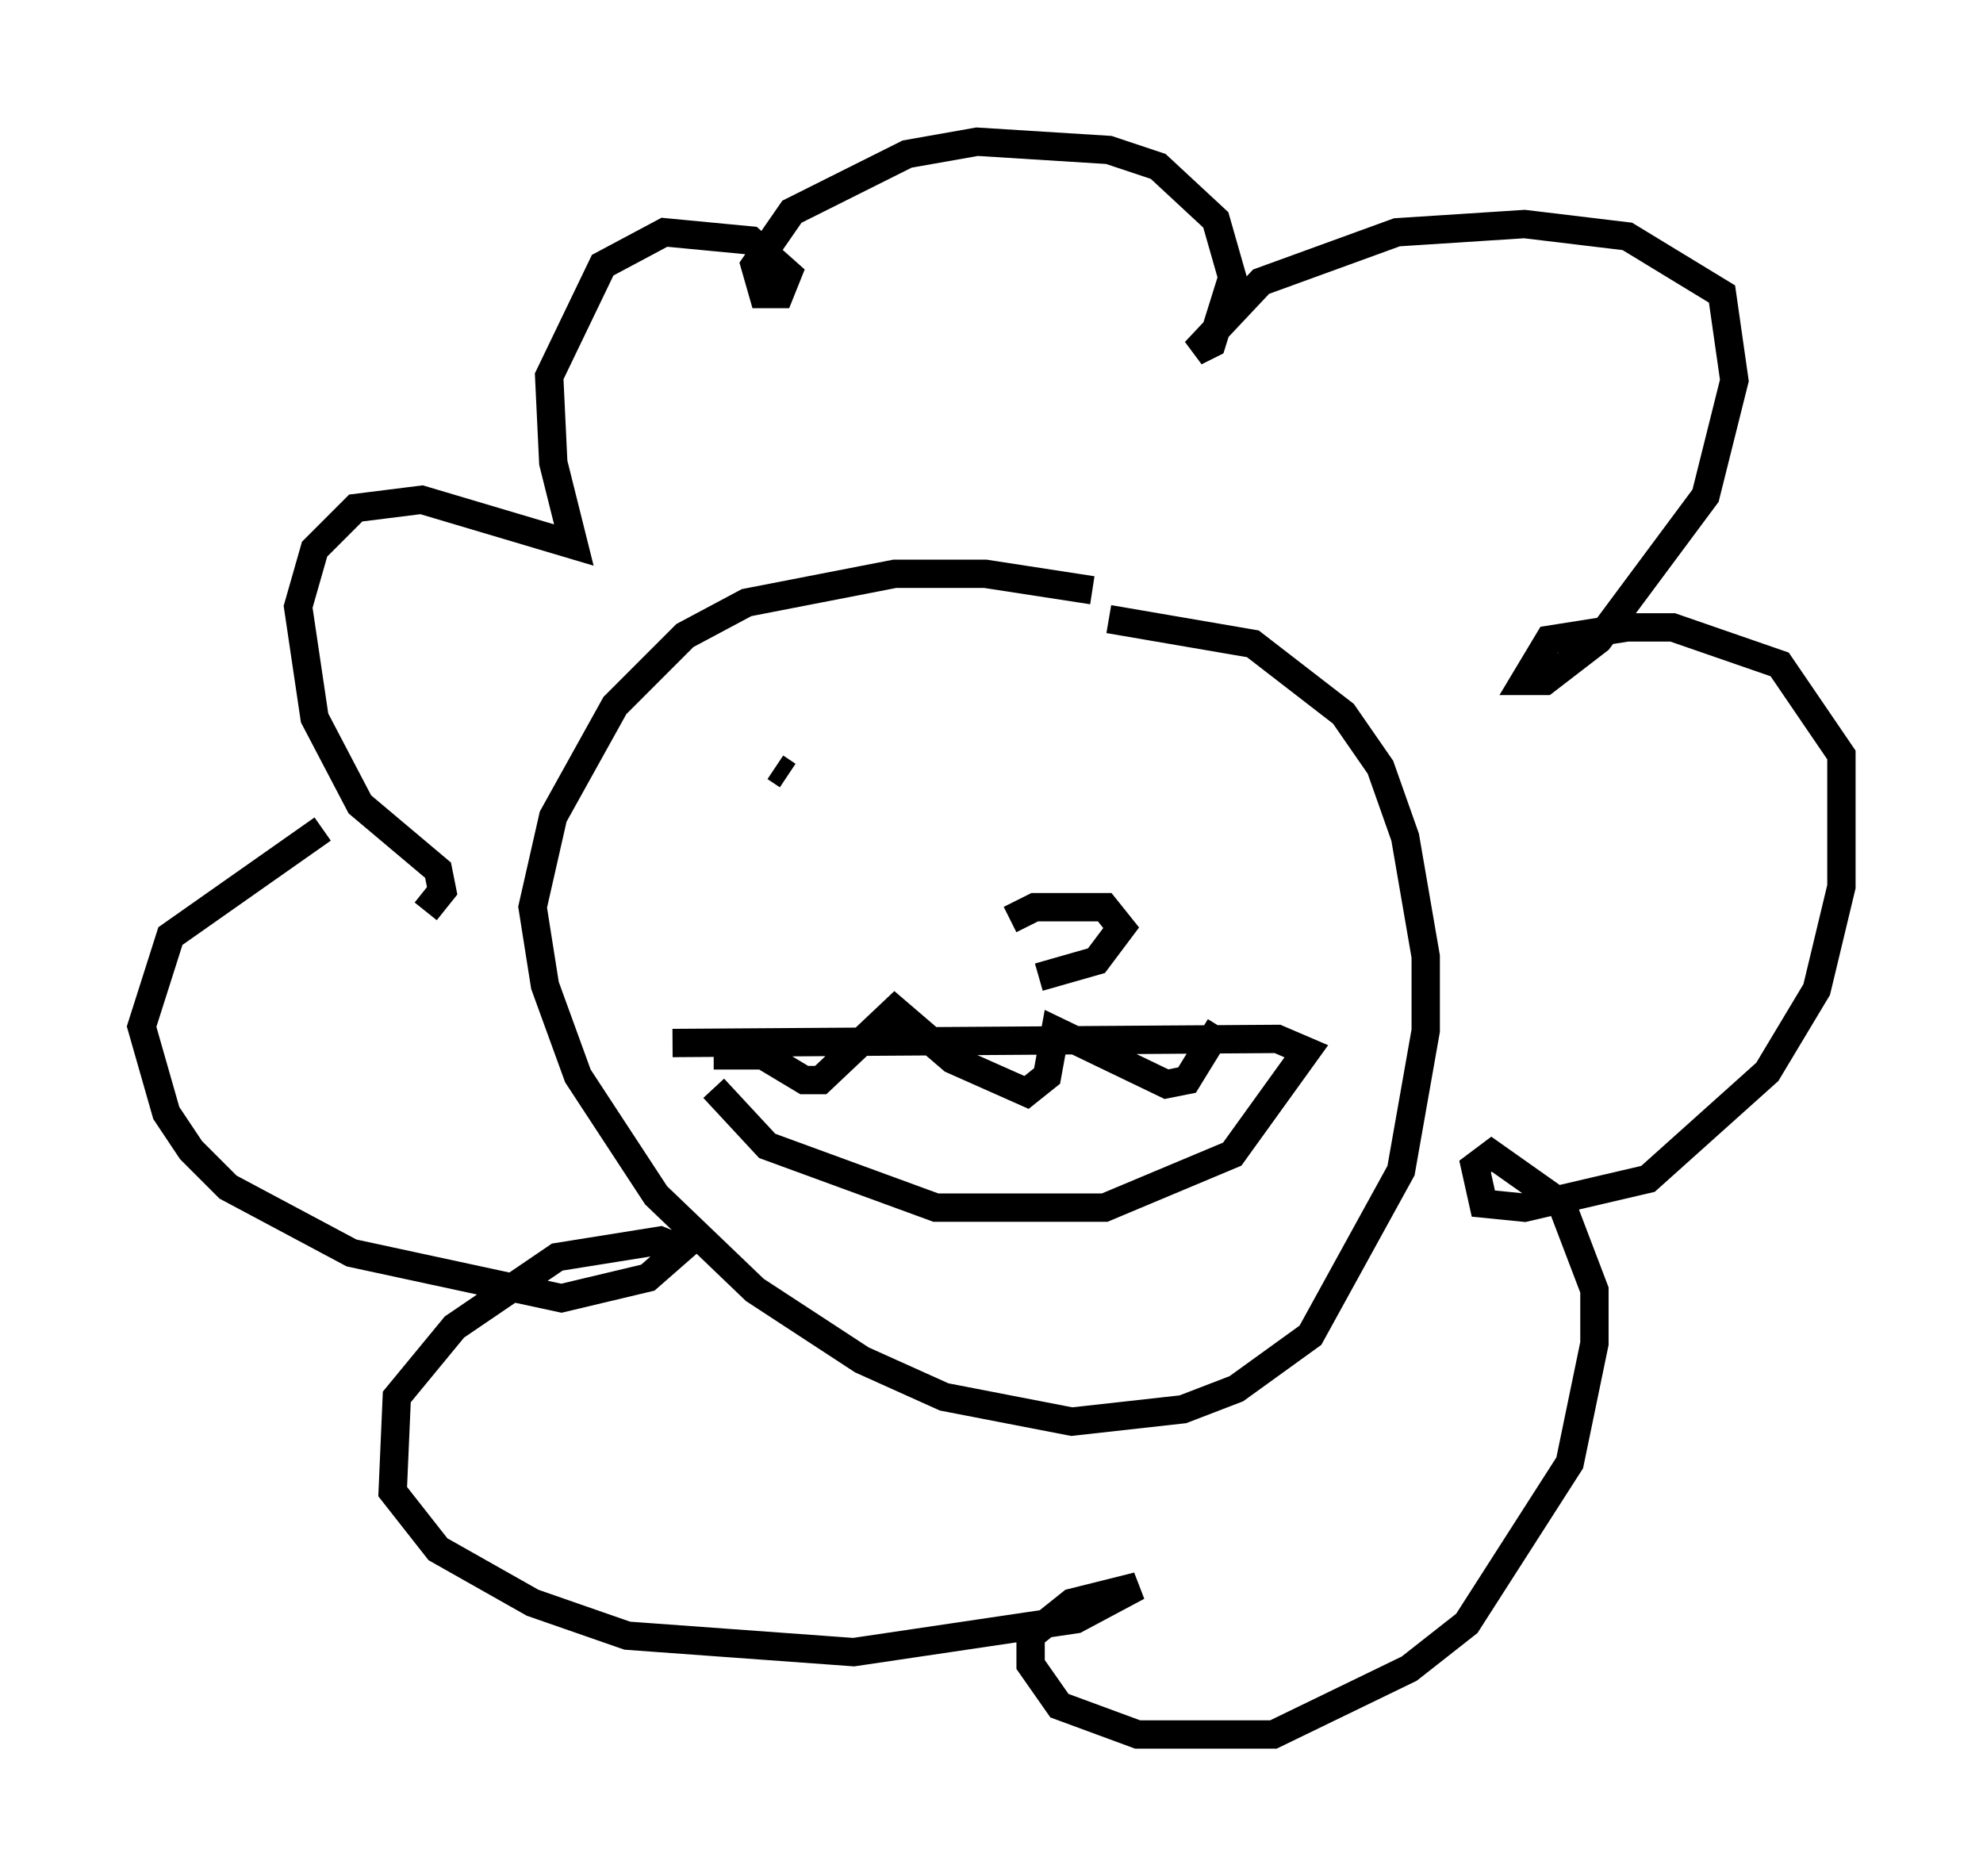<?xml version="1.0" encoding="utf-8" ?>
<svg baseProfile="full" height="66.212" version="1.1" width="69.989" xmlns="http://www.w3.org/2000/svg" xmlns:ev="http://www.w3.org/2001/xml-events" xmlns:xlink="http://www.w3.org/1999/xlink"><defs /><rect fill="white" height="66.212" width="69.989" x="0" y="0" /><path d="M41.313, 21.849 m-2.76, -1.017 l-3.777, -0.581 -3.196, 0.0 l-5.229, 1.017 -2.179, 1.162 l-2.469, 2.469 -2.179, 3.922 l-0.726, 3.196 0.436, 2.76 l1.162, 3.196 2.76, 4.212 l3.486, 3.341 3.777, 2.469 l2.905, 1.307 4.503, 0.872 l3.922, -0.436 1.888, -0.726 l2.615, -1.888 3.196, -5.81 l0.872, -4.939 0.0, -2.615 l-0.726, -4.212 -0.872, -2.469 l-1.307, -1.888 -3.196, -2.469 l-5.084, -0.872 m-3.486, 10.603 l0.872, -0.436 2.469, 0.0 l0.581, 0.726 -0.872, 1.162 l-2.034, 0.581 m-11.475, 3.922 l1.888, 2.034 5.955, 2.179 l5.955, 0.0 4.503, -1.888 l2.615, -3.631 -1.017, -0.436 l-21.352, 0.145 m1.453, 0.436 l1.743, 0.0 1.453, 0.872 l0.581, 0.0 2.615, -2.469 l2.034, 1.743 2.615, 1.162 l0.726, -0.581 0.291, -1.598 l3.922, 1.888 0.726, -0.145 l1.162, -1.888 m-28.033, -4.067 l0.581, -0.726 -0.145, -0.726 l-2.76, -2.324 -1.598, -3.05 l-0.581, -3.922 0.581, -2.034 l1.453, -1.453 2.324, -0.291 l5.374, 1.598 -0.726, -2.905 l-0.145, -3.05 1.888, -3.922 l2.179, -1.162 3.05, 0.291 l1.307, 1.162 -0.291, 0.726 l-0.581, 0.0 -0.291, -1.017 l1.307, -1.888 4.067, -2.034 l2.469, -0.436 4.648, 0.291 l1.743, 0.581 2.034, 1.888 l0.581, 2.034 -0.726, 2.324 l-0.581, 0.291 2.324, -2.469 l4.793, -1.743 4.503, -0.291 l3.631, 0.436 3.341, 2.034 l0.436, 3.05 -1.017, 4.067 l-3.777, 5.084 -1.888, 1.453 l-0.726, 0.0 0.872, -1.453 l2.76, -0.436 1.598, 0.0 l3.777, 1.307 2.179, 3.196 l0.0, 4.648 -0.872, 3.631 l-1.743, 2.905 -4.212, 3.777 l-4.358, 1.017 -1.453, -0.145 l-0.291, -1.307 0.581, -0.436 l2.469, 1.743 1.162, 3.05 l0.0, 1.888 -0.872, 4.212 l-3.631, 5.665 -2.034, 1.598 l-4.793, 2.324 -4.793, 0.0 l-2.76, -1.017 -1.017, -1.453 l0.0, -1.017 1.453, -1.162 l2.324, -0.581 -2.179, 1.162 l-7.844, 1.162 -7.989, -0.581 l-3.341, -1.162 -3.341, -1.888 l-1.598, -2.034 0.145, -3.341 l2.034, -2.469 3.631, -2.469 l3.631, -0.581 0.726, 0.291 l-1.162, 1.017 -3.05, 0.726 l-7.408, -1.598 -4.358, -2.324 l-1.307, -1.307 -0.872, -1.307 l-0.872, -3.05 1.017, -3.196 l5.374, -3.777 m16.413, -1.888 l-0.436, -0.291 m14.38, 2.324 l0.0, 0.0 " fill="none" stroke="black" stroke-width="1" /></svg>